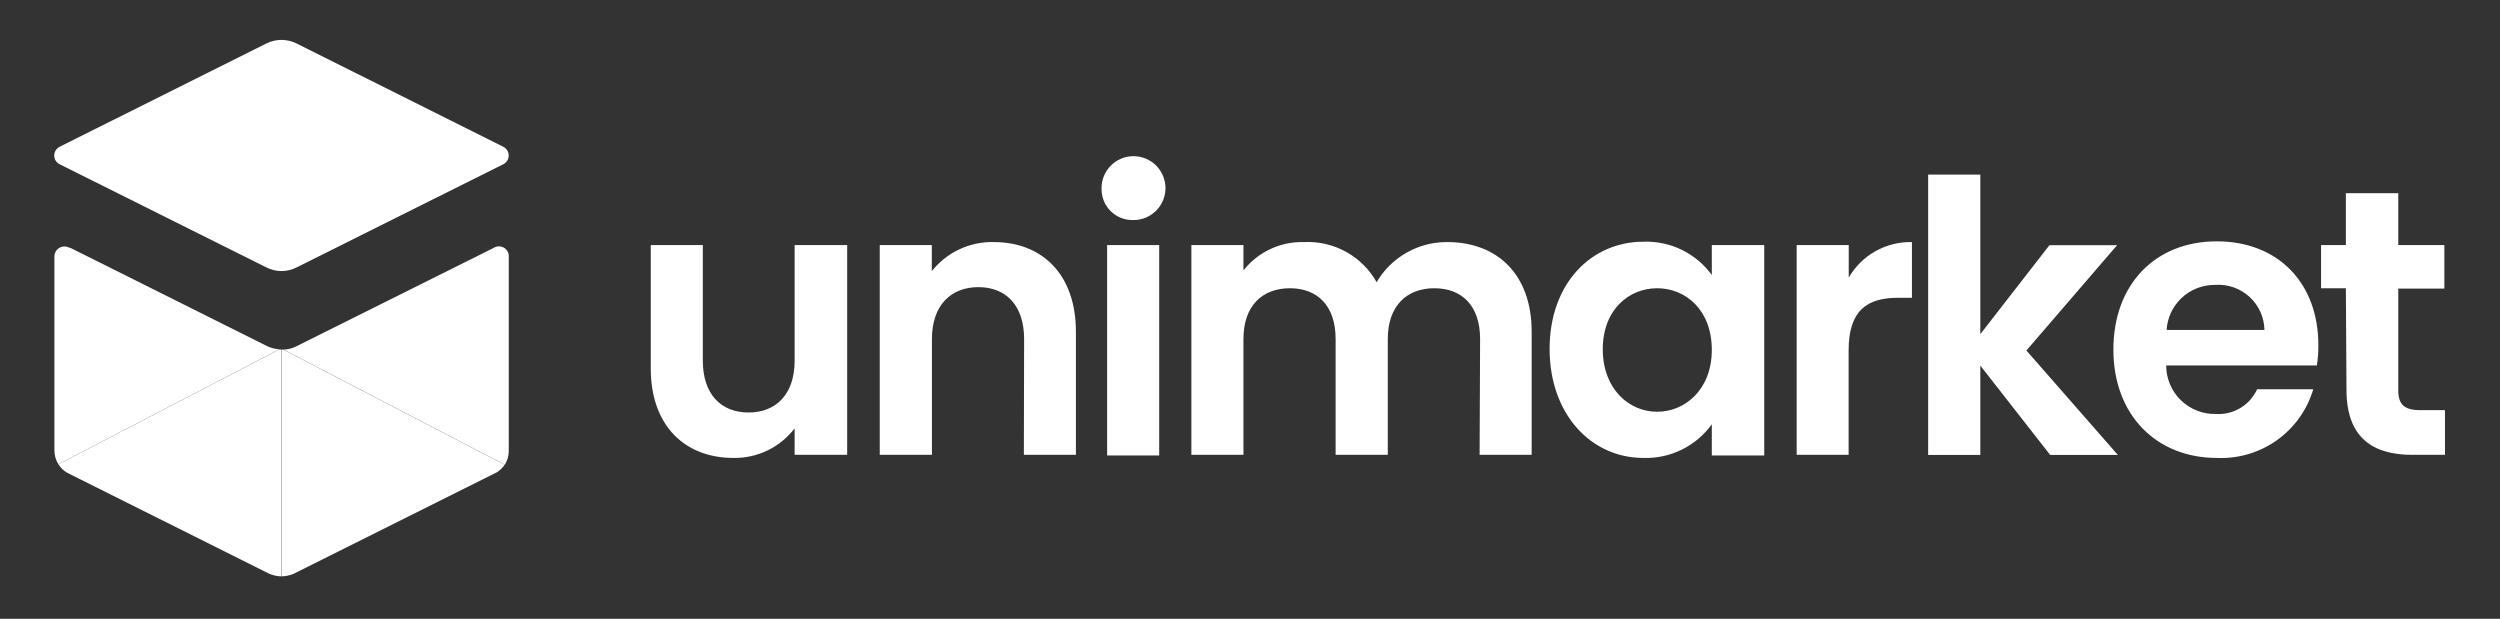 <svg xmlns="http://www.w3.org/2000/svg" width="101" height="25" fill="#fff" viewBox="0 0 101 25"><rect x="0" y="0" width="101" height="25" fill="#333333" stroke="none"/><path d="M34.226 18.375H32.103V17.305C31.813 17.685 31.438 17.991 31.007 18.198C30.577 18.406 30.103 18.509 29.625 18.5C27.688 18.5 26.291 17.215 26.291 14.89V9.9H28.394V14.57C28.394 15.93 29.13 16.665 30.241 16.665C31.352 16.665 32.103 15.93 32.103 14.57V9.9H34.226V18.375ZM41.374 13.695C41.374 12.335 40.638 11.6 39.527 11.6C38.416 11.6 37.65 12.335 37.65 13.695V18.375H35.542V9.9H37.645V10.955C37.942 10.579 38.323 10.277 38.757 10.073C39.192 9.869 39.668 9.768 40.148 9.78C42.085 9.78 43.467 11.065 43.467 13.405V18.375H41.364L41.374 13.695ZM44.503 7.64C44.495 7.383 44.564 7.13 44.701 6.913C44.838 6.695 45.037 6.524 45.272 6.42C45.507 6.316 45.768 6.285 46.021 6.33C46.274 6.375 46.508 6.495 46.693 6.674C46.877 6.852 47.004 7.082 47.057 7.333C47.111 7.585 47.087 7.846 46.991 8.084C46.895 8.322 46.729 8.526 46.516 8.669C46.303 8.813 46.051 8.89 45.794 8.89C45.627 8.896 45.459 8.868 45.302 8.808C45.146 8.748 45.003 8.657 44.882 8.54C44.761 8.423 44.666 8.283 44.6 8.129C44.535 7.974 44.502 7.808 44.503 7.64V7.64ZM44.728 9.9H46.831V18.4H44.728V9.9ZM59.796 13.695C59.796 12.35 59.06 11.645 57.949 11.645C56.837 11.645 56.067 12.35 56.067 13.695V18.375H53.959V13.695C53.959 12.35 53.223 11.645 52.112 11.645C51.001 11.645 50.235 12.35 50.235 13.695V18.375H48.132V9.9H50.235V10.925C50.525 10.556 50.897 10.261 51.322 10.062C51.748 9.863 52.213 9.767 52.683 9.78C53.274 9.751 53.862 9.887 54.38 10.173C54.898 10.459 55.326 10.884 55.616 11.4C55.907 10.903 56.324 10.492 56.825 10.208C57.326 9.923 57.893 9.776 58.469 9.78C60.472 9.78 61.879 11.065 61.879 13.405V18.375H59.776L59.796 13.695ZM66.404 9.765C66.938 9.747 67.468 9.861 67.948 10.095C68.428 10.33 68.843 10.678 69.157 11.11V9.9H71.275V18.4H69.157V17.14C68.843 17.576 68.426 17.929 67.943 18.166C67.461 18.403 66.927 18.518 66.389 18.5C64.286 18.5 62.604 16.74 62.604 14.095C62.604 11.45 64.286 9.765 66.404 9.765V9.765ZM66.945 11.645C65.818 11.645 64.752 12.5 64.752 14.11C64.752 15.72 65.818 16.635 66.945 16.635C68.071 16.635 69.157 15.745 69.157 14.135C69.157 12.525 68.106 11.645 66.945 11.645V11.645ZM74.684 18.375H72.586V9.9H74.689V11.215C74.946 10.769 75.319 10.401 75.768 10.148C76.218 9.896 76.727 9.768 77.242 9.78V12.03H76.686C75.44 12.03 74.684 12.53 74.684 14.155V18.375ZM77.897 7.055H80.005V13.5L82.798 9.905H85.532L81.867 14.16L85.562 18.38H82.828L80.005 14.77V18.38H77.897V7.055ZM89.556 18.5C87.138 18.5 85.381 16.785 85.381 14.125C85.381 11.465 87.094 9.75 89.556 9.75C92.019 9.75 93.661 11.415 93.661 13.94C93.664 14.216 93.644 14.492 93.601 14.765H87.514C87.514 15.026 87.566 15.284 87.667 15.524C87.768 15.765 87.916 15.983 88.103 16.165C88.289 16.348 88.51 16.491 88.753 16.587C88.996 16.684 89.255 16.73 89.516 16.725C89.864 16.747 90.21 16.663 90.508 16.485C90.807 16.306 91.044 16.041 91.188 15.725H93.456C93.21 16.557 92.693 17.282 91.986 17.785C91.279 18.288 90.424 18.54 89.556 18.5ZM87.529 13.33H91.484C91.479 13.077 91.422 12.827 91.318 12.597C91.213 12.366 91.063 12.159 90.875 11.989C90.688 11.819 90.467 11.688 90.228 11.606C89.988 11.524 89.734 11.491 89.481 11.51C88.982 11.507 88.501 11.695 88.137 12.037C87.774 12.379 87.556 12.847 87.529 13.345V13.33ZM94.773 11.645H93.771V9.9H94.773V7.805H96.89V9.9H98.752V11.66H96.89V15.76C96.89 16.325 97.115 16.57 97.776 16.57H98.777V18.375H97.456C95.864 18.375 94.798 17.69 94.798 15.745L94.773 11.645Z"/><path d="M10.763 1.755L2.408 5.93C2.343 5.963 2.288 6.013 2.249 6.076C2.211 6.138 2.191 6.209 2.191 6.282C2.191 6.356 2.211 6.427 2.249 6.489C2.288 6.552 2.343 6.602 2.408 6.635L10.763 10.805C10.951 10.901 11.159 10.951 11.371 10.951C11.582 10.951 11.791 10.901 11.979 10.805L20.334 6.635C20.399 6.602 20.454 6.552 20.493 6.489C20.531 6.427 20.551 6.356 20.551 6.282C20.551 6.209 20.531 6.138 20.493 6.076C20.454 6.013 20.399 5.963 20.334 5.93L11.979 1.755C11.79 1.661 11.582 1.612 11.371 1.612C11.16 1.612 10.952 1.661 10.763 1.755Z"/><path d="M11.368 14.26L11.379 14.265V14.26L11.373 14.255L11.368 14.26Z"/><path d="M19.969 10L19.894 10.04L11.954 14C11.798 14.075 11.627 14.118 11.454 14.125L20.394 18.775C20.498 18.608 20.553 18.416 20.554 18.22V10.295C20.545 10.231 20.521 10.171 20.483 10.119C20.445 10.067 20.396 10.024 20.338 9.995C20.281 9.966 20.217 9.952 20.153 9.952C20.089 9.953 20.025 9.97 19.969 10V10Z"/><path d="M11.854 23.185L20.074 19.08C20.199 19.001 20.306 18.897 20.389 18.775L11.449 14.125H11.368V23.285C11.535 23.282 11.7 23.248 11.854 23.185Z"/><path d="M2.723 19.105L10.858 23.17C11.015 23.241 11.186 23.28 11.358 23.285V14.12H11.278L2.358 18.755C2.448 18.9 2.574 19.021 2.723 19.105V19.105Z"/><path d="M2.868 10.025L2.783 10C2.722 9.969 2.653 9.955 2.585 9.958C2.516 9.961 2.449 9.982 2.391 10.018C2.332 10.054 2.284 10.104 2.25 10.164C2.216 10.224 2.198 10.291 2.198 10.36V18.2C2.199 18.396 2.254 18.588 2.358 18.755L11.293 14.11C11.12 14.102 10.95 14.059 10.793 13.985L2.868 10.025Z"/></svg>